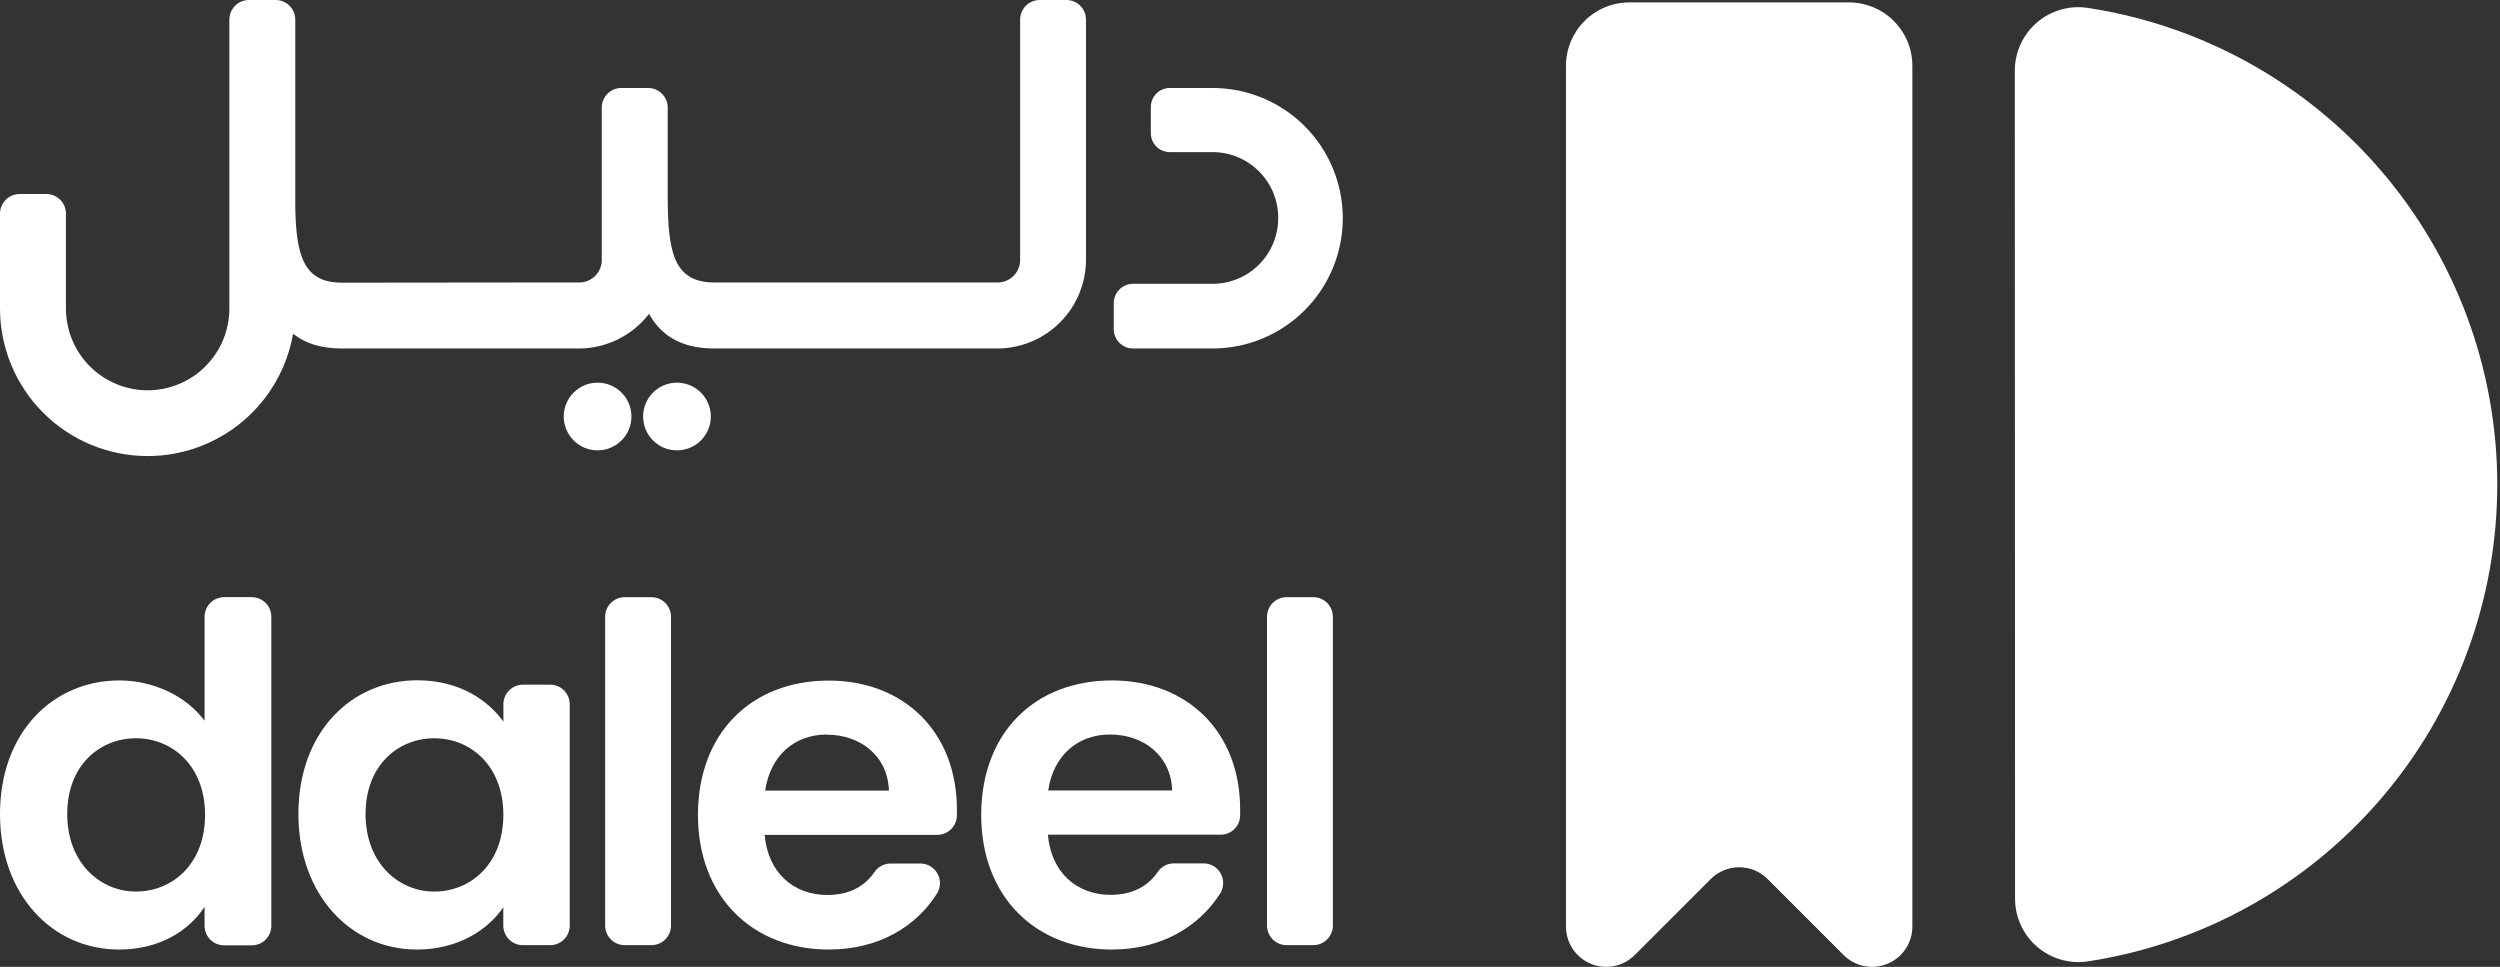 <svg width="181" height="70" viewBox="0 0 181 70" fill="none" xmlns="http://www.w3.org/2000/svg">
<rect x="0" y="0" width="181" height="70" fill="#333333" stroke="none"/>
<path d="M145.873 5.111C145.873 4.45 146.016 3.797 146.292 3.197C146.568 2.596 146.971 2.062 147.472 1.631C147.973 1.2 148.561 0.882 149.196 0.699C149.832 0.516 150.499 0.472 151.152 0.571C159.404 1.831 166.932 6.005 172.371 12.338C177.81 18.67 180.801 26.741 180.803 35.088C180.802 43.433 177.813 51.501 172.377 57.832C166.941 64.163 159.418 68.339 151.17 69.602C150.516 69.702 149.849 69.659 149.213 69.477C148.578 69.294 147.989 68.977 147.488 68.546C146.986 68.115 146.584 67.581 146.308 66.98C146.032 66.379 145.89 65.726 145.89 65.065L145.873 5.111Z" fill="white"/>
<path d="M133.873 0.175H117.962C116.745 0.176 115.579 0.66 114.719 1.521C113.859 2.381 113.376 3.548 113.376 4.764V67.083C113.376 67.659 113.546 68.224 113.867 68.703C114.187 69.183 114.642 69.557 115.175 69.778C115.708 69.999 116.295 70.056 116.861 69.944C117.426 69.831 117.946 69.553 118.354 69.145L123.853 63.645C124.124 63.374 124.445 63.158 124.799 63.011C125.153 62.864 125.532 62.789 125.916 62.789C126.299 62.789 126.678 62.864 127.032 63.011C127.386 63.158 127.708 63.374 127.978 63.645L133.478 69.145C133.885 69.553 134.405 69.831 134.971 69.944C135.536 70.056 136.123 69.999 136.656 69.778C137.189 69.557 137.644 69.183 137.965 68.703C138.285 68.224 138.455 67.659 138.455 67.083V4.764C138.455 3.548 137.972 2.382 137.113 1.522C136.254 0.661 135.089 0.177 133.873 0.175Z" fill="white"/>
<path d="M82.031 25.23H87.789C90.287 25.229 92.684 24.237 94.451 22.471C96.219 20.705 97.214 18.31 97.218 15.812C97.219 14.572 96.977 13.345 96.504 12.199C96.031 11.054 95.337 10.013 94.461 9.136C93.585 8.259 92.545 7.563 91.4 7.088C90.255 6.614 89.028 6.369 87.789 6.369H84.695C84.331 6.369 83.981 6.514 83.723 6.772C83.465 7.03 83.32 7.38 83.32 7.744V9.638C83.32 10.003 83.465 10.353 83.723 10.611C83.981 10.868 84.331 11.013 84.695 11.013H87.789C88.417 11.013 89.039 11.138 89.619 11.379C90.198 11.621 90.724 11.975 91.166 12.421C91.608 12.867 91.958 13.397 92.194 13.979C92.43 14.561 92.549 15.184 92.543 15.812C92.538 17.07 92.035 18.274 91.144 19.162C90.253 20.05 89.047 20.548 87.789 20.548H82.031C81.665 20.547 81.312 20.691 81.051 20.949C80.79 21.206 80.641 21.556 80.636 21.923V23.821C80.634 24.005 80.669 24.188 80.738 24.359C80.808 24.53 80.91 24.685 81.04 24.816C81.17 24.947 81.324 25.051 81.494 25.122C81.665 25.193 81.847 25.23 82.031 25.23Z" fill="white"/>
<path d="M10.69 33.019C13.206 33.018 15.642 32.13 17.568 30.51C19.494 28.89 20.787 26.643 21.218 24.164C22.037 24.814 23.164 25.23 24.718 25.23H41.904C42.888 25.23 43.858 25.003 44.74 24.568C45.623 24.133 46.393 23.501 46.992 22.721C47.761 24.137 49.167 25.23 51.683 25.23H72.194C73.039 25.23 73.875 25.063 74.656 24.74C75.436 24.417 76.145 23.943 76.743 23.345C77.34 22.747 77.814 22.038 78.136 21.257C78.46 20.477 78.626 19.64 78.625 18.795V1.416C78.625 1.041 78.476 0.681 78.212 0.416C77.947 0.151 77.587 0.001 77.212 4.17187e-06H75.277C74.901 3.06995e-06 74.541 0.149 74.275 0.415C74.008 0.68 73.858 1.04 73.858 1.416V18.823C73.858 19.255 73.686 19.669 73.38 19.975C73.075 20.28 72.66 20.452 72.228 20.452H54.732H51.718C48.817 20.452 48.37 18.304 48.342 14.478V7.786C48.342 7.599 48.305 7.415 48.233 7.243C48.161 7.07 48.056 6.914 47.924 6.783C47.792 6.651 47.635 6.547 47.463 6.476C47.29 6.405 47.106 6.369 46.919 6.369H44.987C44.612 6.369 44.251 6.518 43.985 6.784C43.719 7.049 43.569 7.41 43.568 7.786V18.823C43.568 19.037 43.526 19.249 43.444 19.447C43.361 19.645 43.241 19.825 43.09 19.976C42.938 20.127 42.758 20.247 42.56 20.329C42.362 20.411 42.15 20.453 41.935 20.452H38.075L24.749 20.466C21.968 20.466 21.442 18.493 21.377 14.966V1.416C21.377 1.23 21.34 1.045 21.268 0.873C21.197 0.701 21.093 0.545 20.961 0.414C20.829 0.282 20.672 0.178 20.5 0.107C20.328 0.036 20.143 -0 19.957 4.17187e-06H18.022C17.646 0.001 17.287 0.15 17.021 0.416C16.756 0.681 16.607 1.041 16.606 1.416V22.343C16.605 23.911 15.981 25.415 14.872 26.524C13.763 27.634 12.259 28.257 10.69 28.258C9.121 28.257 7.617 27.634 6.508 26.524C5.399 25.415 4.775 23.911 4.774 22.343V15.468C4.775 15.281 4.738 15.097 4.667 14.924C4.596 14.752 4.492 14.595 4.36 14.463C4.228 14.331 4.071 14.227 3.899 14.155C3.726 14.084 3.541 14.048 3.355 14.048H1.42C1.043 14.049 0.683 14.199 0.417 14.465C0.151 14.731 0.001 15.092 0 15.468L0 22.343C0.004 25.175 1.132 27.891 3.136 29.893C5.14 31.894 7.857 33.019 10.69 33.019Z" fill="white"/>
<path d="M43.265 32.606C44.619 32.606 45.716 31.509 45.716 30.155C45.716 28.802 44.619 27.705 43.265 27.705C41.912 27.705 40.815 28.802 40.815 30.155C40.815 31.509 41.912 32.606 43.265 32.606Z" fill="white"/>
<path d="M49.013 32.606C50.366 32.606 51.463 31.509 51.463 30.155C51.463 28.802 50.366 27.705 49.013 27.705C47.659 27.705 46.562 28.802 46.562 30.155C46.562 31.509 47.659 32.606 49.013 32.606Z" fill="white"/>
<path d="M14.811 65.653V67.028C14.811 67.214 14.848 67.398 14.919 67.57C14.991 67.742 15.095 67.899 15.227 68.03C15.359 68.162 15.516 68.266 15.688 68.337C15.86 68.408 16.045 68.444 16.231 68.444H18.218C18.405 68.446 18.59 68.41 18.763 68.34C18.937 68.269 19.094 68.165 19.227 68.034C19.36 67.902 19.465 67.745 19.536 67.573C19.608 67.4 19.645 67.215 19.644 67.028V44.654C19.645 44.467 19.608 44.282 19.537 44.109C19.465 43.936 19.36 43.779 19.227 43.647C19.094 43.515 18.937 43.41 18.764 43.34C18.59 43.269 18.405 43.233 18.218 43.234H16.231C15.854 43.234 15.493 43.384 15.227 43.65C14.961 43.917 14.811 44.278 14.811 44.654V52.189C13.519 50.419 11.133 49.264 8.648 49.264C3.812 49.264 0 53.045 0 58.933C0 64.821 3.812 68.746 8.614 68.746C11.577 68.746 13.687 67.371 14.811 65.653ZM4.867 58.933C4.867 55.358 7.273 53.45 9.841 53.45C12.46 53.45 14.846 55.423 14.846 58.998C14.846 62.573 12.46 64.549 9.841 64.549C7.287 64.549 4.867 62.508 4.867 58.933Z" fill="white"/>
<path d="M37.859 68.43H39.821C40.196 68.433 40.557 68.287 40.825 68.024C41.092 67.761 41.244 67.403 41.248 67.028V50.986C41.248 50.799 41.211 50.615 41.14 50.443C41.068 50.271 40.964 50.115 40.832 49.983C40.7 49.852 40.543 49.747 40.371 49.676C40.199 49.605 40.014 49.569 39.828 49.569H37.865C37.679 49.569 37.495 49.605 37.322 49.676C37.15 49.747 36.994 49.852 36.862 49.983C36.73 50.115 36.625 50.271 36.554 50.443C36.483 50.615 36.446 50.799 36.446 50.986V52.247C35.325 50.683 33.246 49.253 30.217 49.253C25.405 49.253 21.604 53.034 21.604 58.922C21.604 64.811 25.409 68.746 30.176 68.746C33.173 68.746 35.332 67.316 36.439 65.684V67.028C36.443 67.401 36.594 67.759 36.86 68.021C37.126 68.284 37.485 68.431 37.859 68.43ZM31.434 64.549C28.873 64.549 26.467 62.508 26.467 58.933C26.467 55.358 28.873 53.45 31.438 53.45C34.06 53.45 36.442 55.423 36.442 58.998C36.442 62.573 34.057 64.549 31.434 64.549Z" fill="white"/>
<path d="M47.16 43.235H45.232C44.448 43.235 43.812 43.87 43.812 44.654V67.01C43.812 67.794 44.448 68.43 45.232 68.43H47.16C47.944 68.43 48.58 67.794 48.58 67.01V44.654C48.58 43.87 47.944 43.235 47.16 43.235Z" fill="white"/>
<path d="M59.998 68.746C63.628 68.746 66.33 67.079 67.832 64.701C67.968 64.486 68.043 64.238 68.051 63.984C68.059 63.73 67.998 63.478 67.876 63.255C67.753 63.033 67.573 62.847 67.355 62.717C67.136 62.587 66.886 62.519 66.632 62.518H64.484C64.257 62.517 64.033 62.572 63.831 62.676C63.629 62.781 63.456 62.933 63.326 63.119C62.662 64.089 61.607 64.797 59.888 64.797C57.506 64.797 55.599 63.233 55.361 60.442H67.859C68.225 60.443 68.576 60.303 68.841 60.051C69.105 59.8 69.262 59.456 69.279 59.091C69.279 58.929 69.279 58.764 69.279 58.603C69.279 52.983 65.433 49.274 59.998 49.274C54.413 49.274 50.532 53.055 50.532 59.008C50.532 64.962 54.516 68.746 59.998 68.746ZM59.861 53.189C62.312 53.189 64.288 54.753 64.357 57.238H55.399C55.777 54.653 57.578 53.179 59.861 53.179V53.189Z" fill="white"/>
<path d="M88.339 64.69C88.475 64.475 88.55 64.228 88.558 63.974C88.566 63.72 88.505 63.468 88.383 63.245C88.26 63.022 88.08 62.836 87.862 62.707C87.643 62.577 87.394 62.508 87.139 62.508H84.991C84.764 62.507 84.54 62.561 84.338 62.666C84.136 62.771 83.963 62.923 83.833 63.109C83.173 64.078 82.114 64.787 80.395 64.787C78.013 64.787 76.106 63.222 75.868 60.431H88.37C88.735 60.434 89.087 60.294 89.351 60.042C89.615 59.79 89.771 59.445 89.786 59.081C89.786 58.919 89.786 58.754 89.786 58.593C89.786 52.972 85.94 49.264 80.505 49.264C74.923 49.264 71.039 53.045 71.039 58.998C71.039 64.951 75.006 68.746 80.488 68.746C84.118 68.746 86.82 67.069 88.339 64.69ZM80.371 53.179C82.822 53.179 84.795 54.743 84.864 57.228H75.892C76.267 54.653 78.072 53.179 80.354 53.179H80.371Z" fill="white"/>
<path d="M95.079 43.235H93.151C92.367 43.235 91.732 43.87 91.732 44.654V67.01C91.732 67.794 92.367 68.43 93.151 68.43H95.079C95.864 68.43 96.499 67.794 96.499 67.01V44.654C96.499 43.87 95.864 43.235 95.079 43.235Z" fill="white"/>
</svg>
